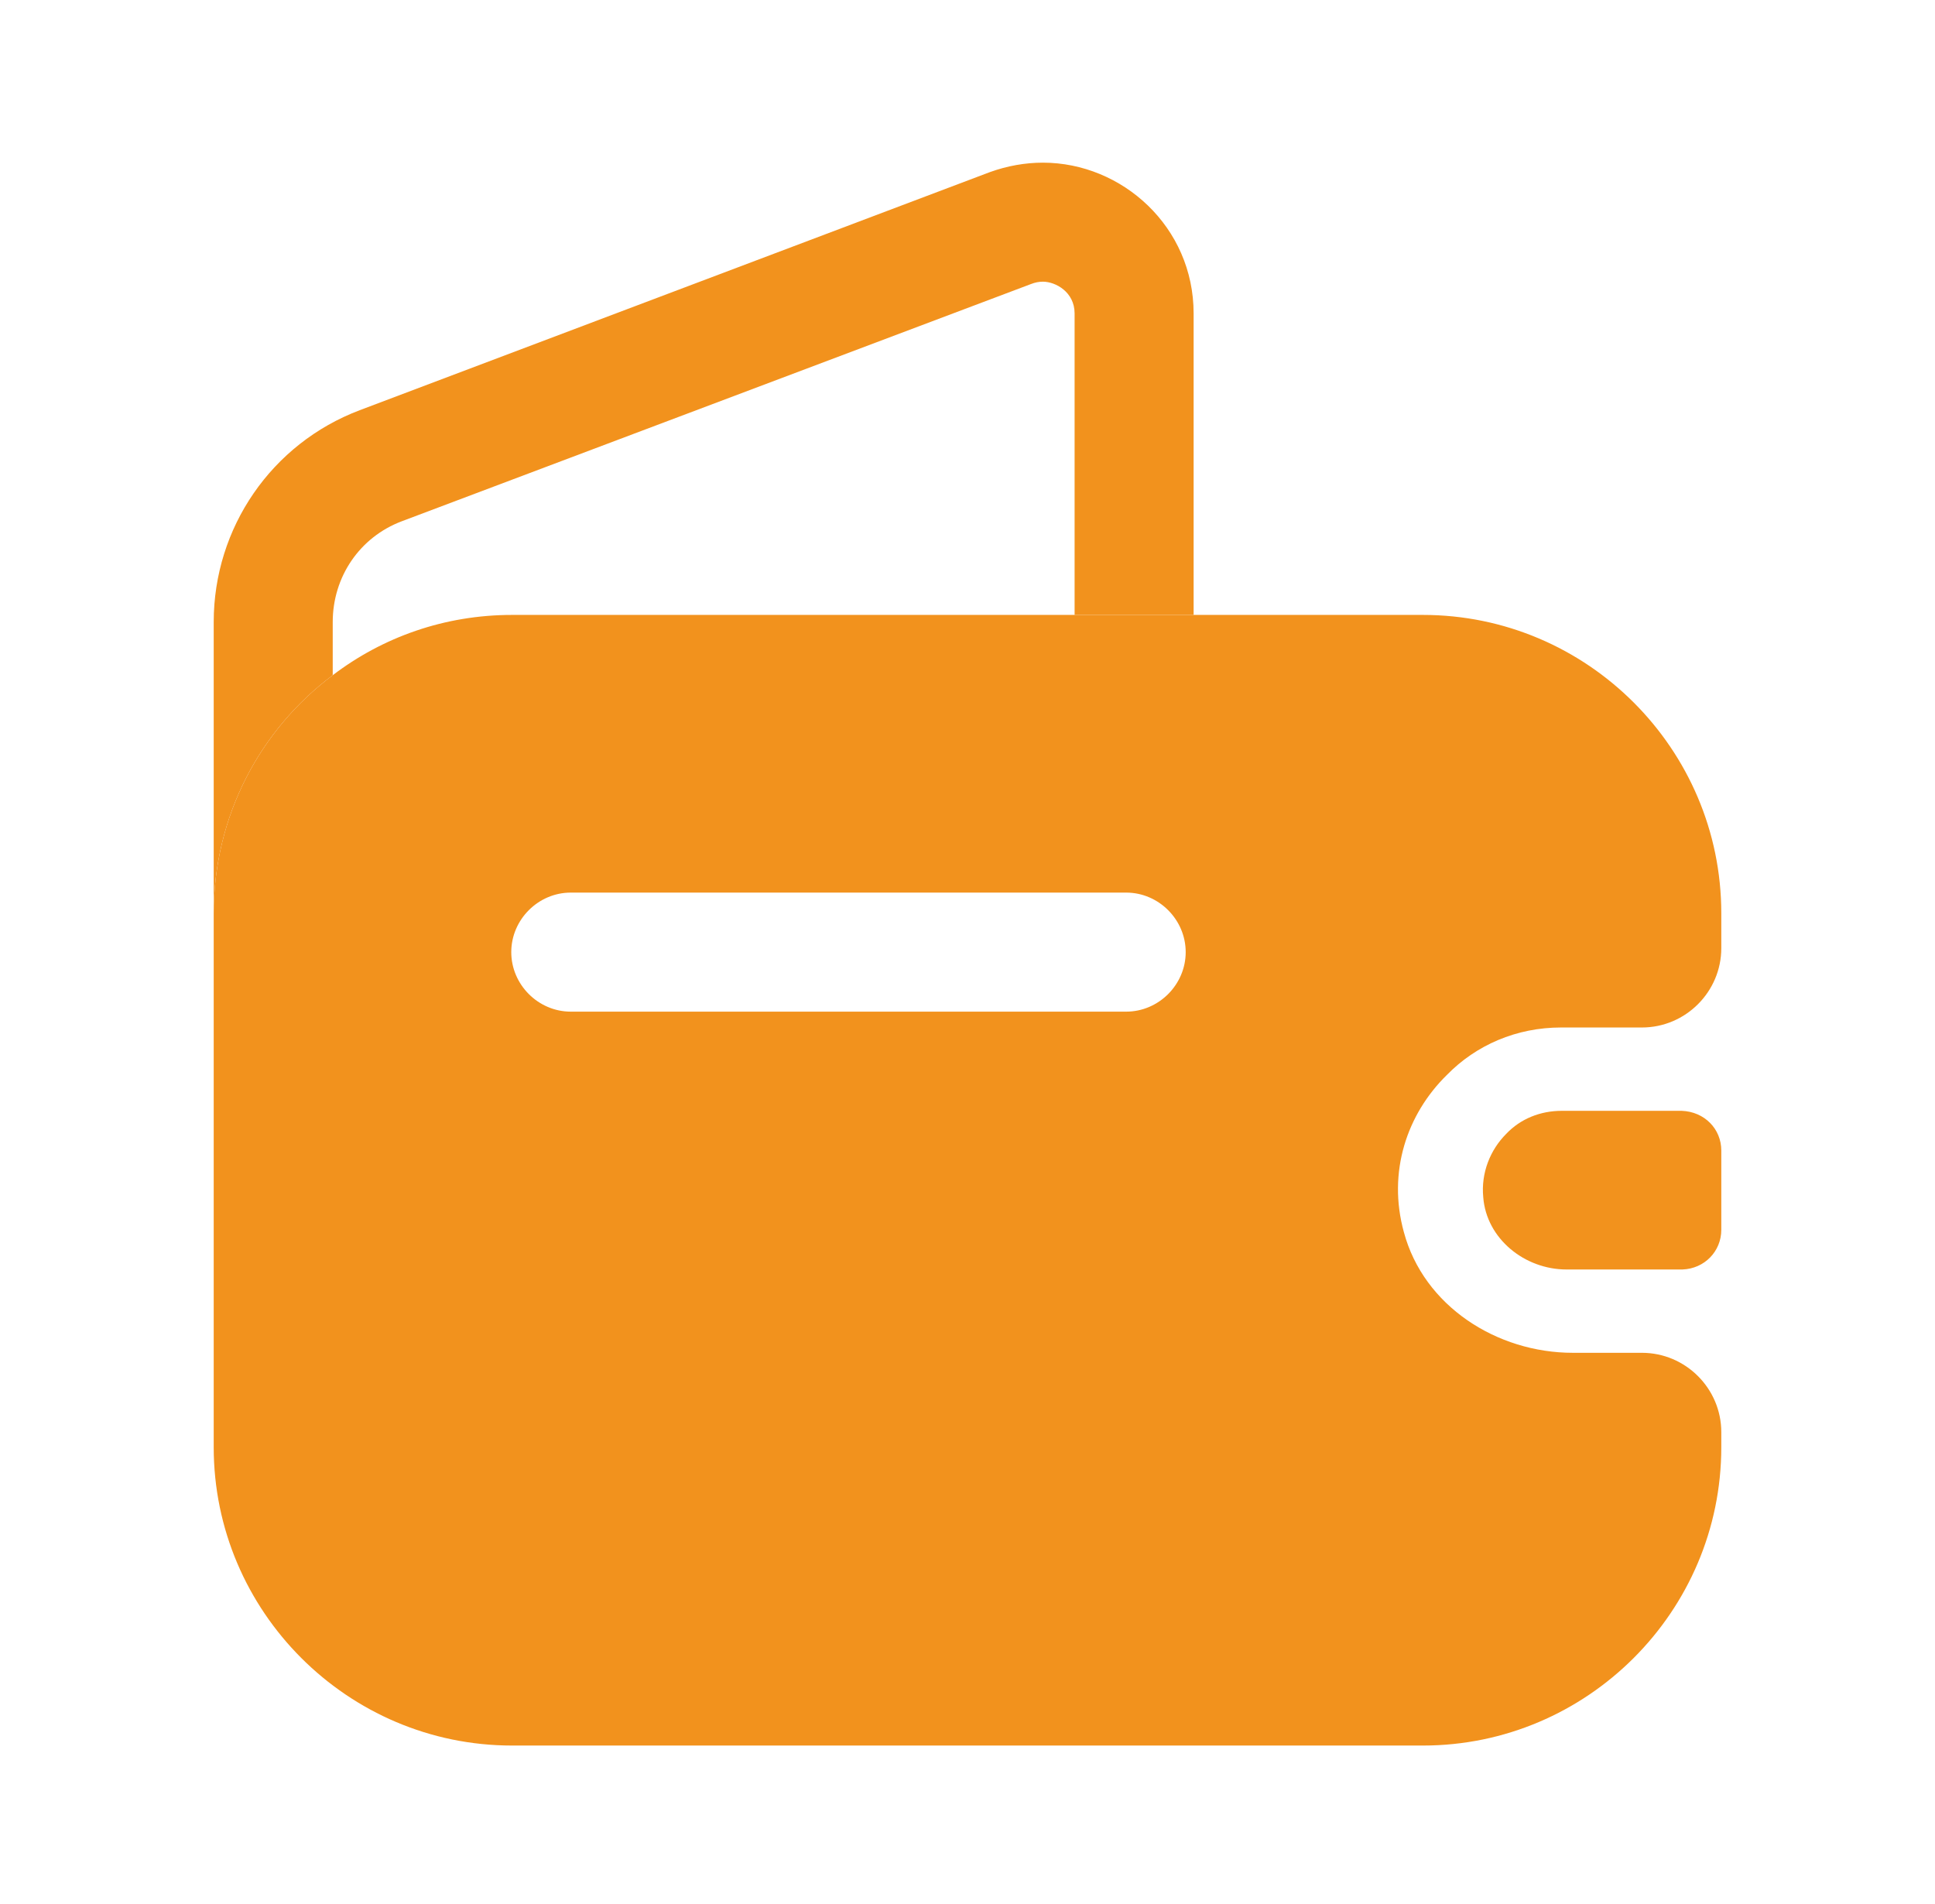 <svg width="63" height="62" viewBox="0 0 63 62" fill="none" xmlns="http://www.w3.org/2000/svg">
<path d="M38.862 10.204V20.021H34.987V10.204C34.987 9.507 34.367 9.171 33.954 9.171C33.825 9.171 33.696 9.197 33.567 9.248L13.081 16.972C11.712 17.489 10.833 18.781 10.833 20.253V21.984C8.482 23.741 6.958 26.557 6.958 29.734V20.253C6.958 17.179 8.844 14.441 11.712 13.356L32.223 5.606C32.792 5.399 33.386 5.296 33.954 5.296C36.537 5.296 38.862 7.388 38.862 10.204Z" fill="#F2921D"/>
<path d="M56.042 37.458V40.042C56.042 40.739 55.499 41.307 54.776 41.333H51.004C49.635 41.333 48.395 40.326 48.292 38.983C48.214 38.182 48.524 37.432 49.041 36.916C49.506 36.425 50.152 36.167 50.849 36.167H54.75C55.499 36.193 56.042 36.761 56.042 37.458Z" fill="#F2921D"/>
<path d="M50.823 33.454H53.458C54.879 33.454 56.042 32.292 56.042 30.871V29.734C56.042 24.387 51.676 20.021 46.328 20.021H16.672C14.476 20.021 12.461 20.744 10.833 21.984C8.482 23.741 6.958 26.557 6.958 29.734V47.12C6.958 52.468 11.324 56.833 16.672 56.833H46.328C51.676 56.833 56.042 52.468 56.042 47.12V46.629C56.042 45.208 54.879 44.046 53.458 44.046H51.211C48.731 44.046 46.354 42.522 45.708 40.119C45.166 38.156 45.812 36.27 47.103 35.004C48.059 34.023 49.377 33.454 50.823 33.454ZM36.667 32.938H18.583C17.524 32.938 16.646 32.059 16.646 31C16.646 29.941 17.524 29.062 18.583 29.062H36.667C37.726 29.062 38.604 29.941 38.604 31C38.604 32.059 37.726 32.938 36.667 32.938Z" fill="#F2921D"/>
</svg>
